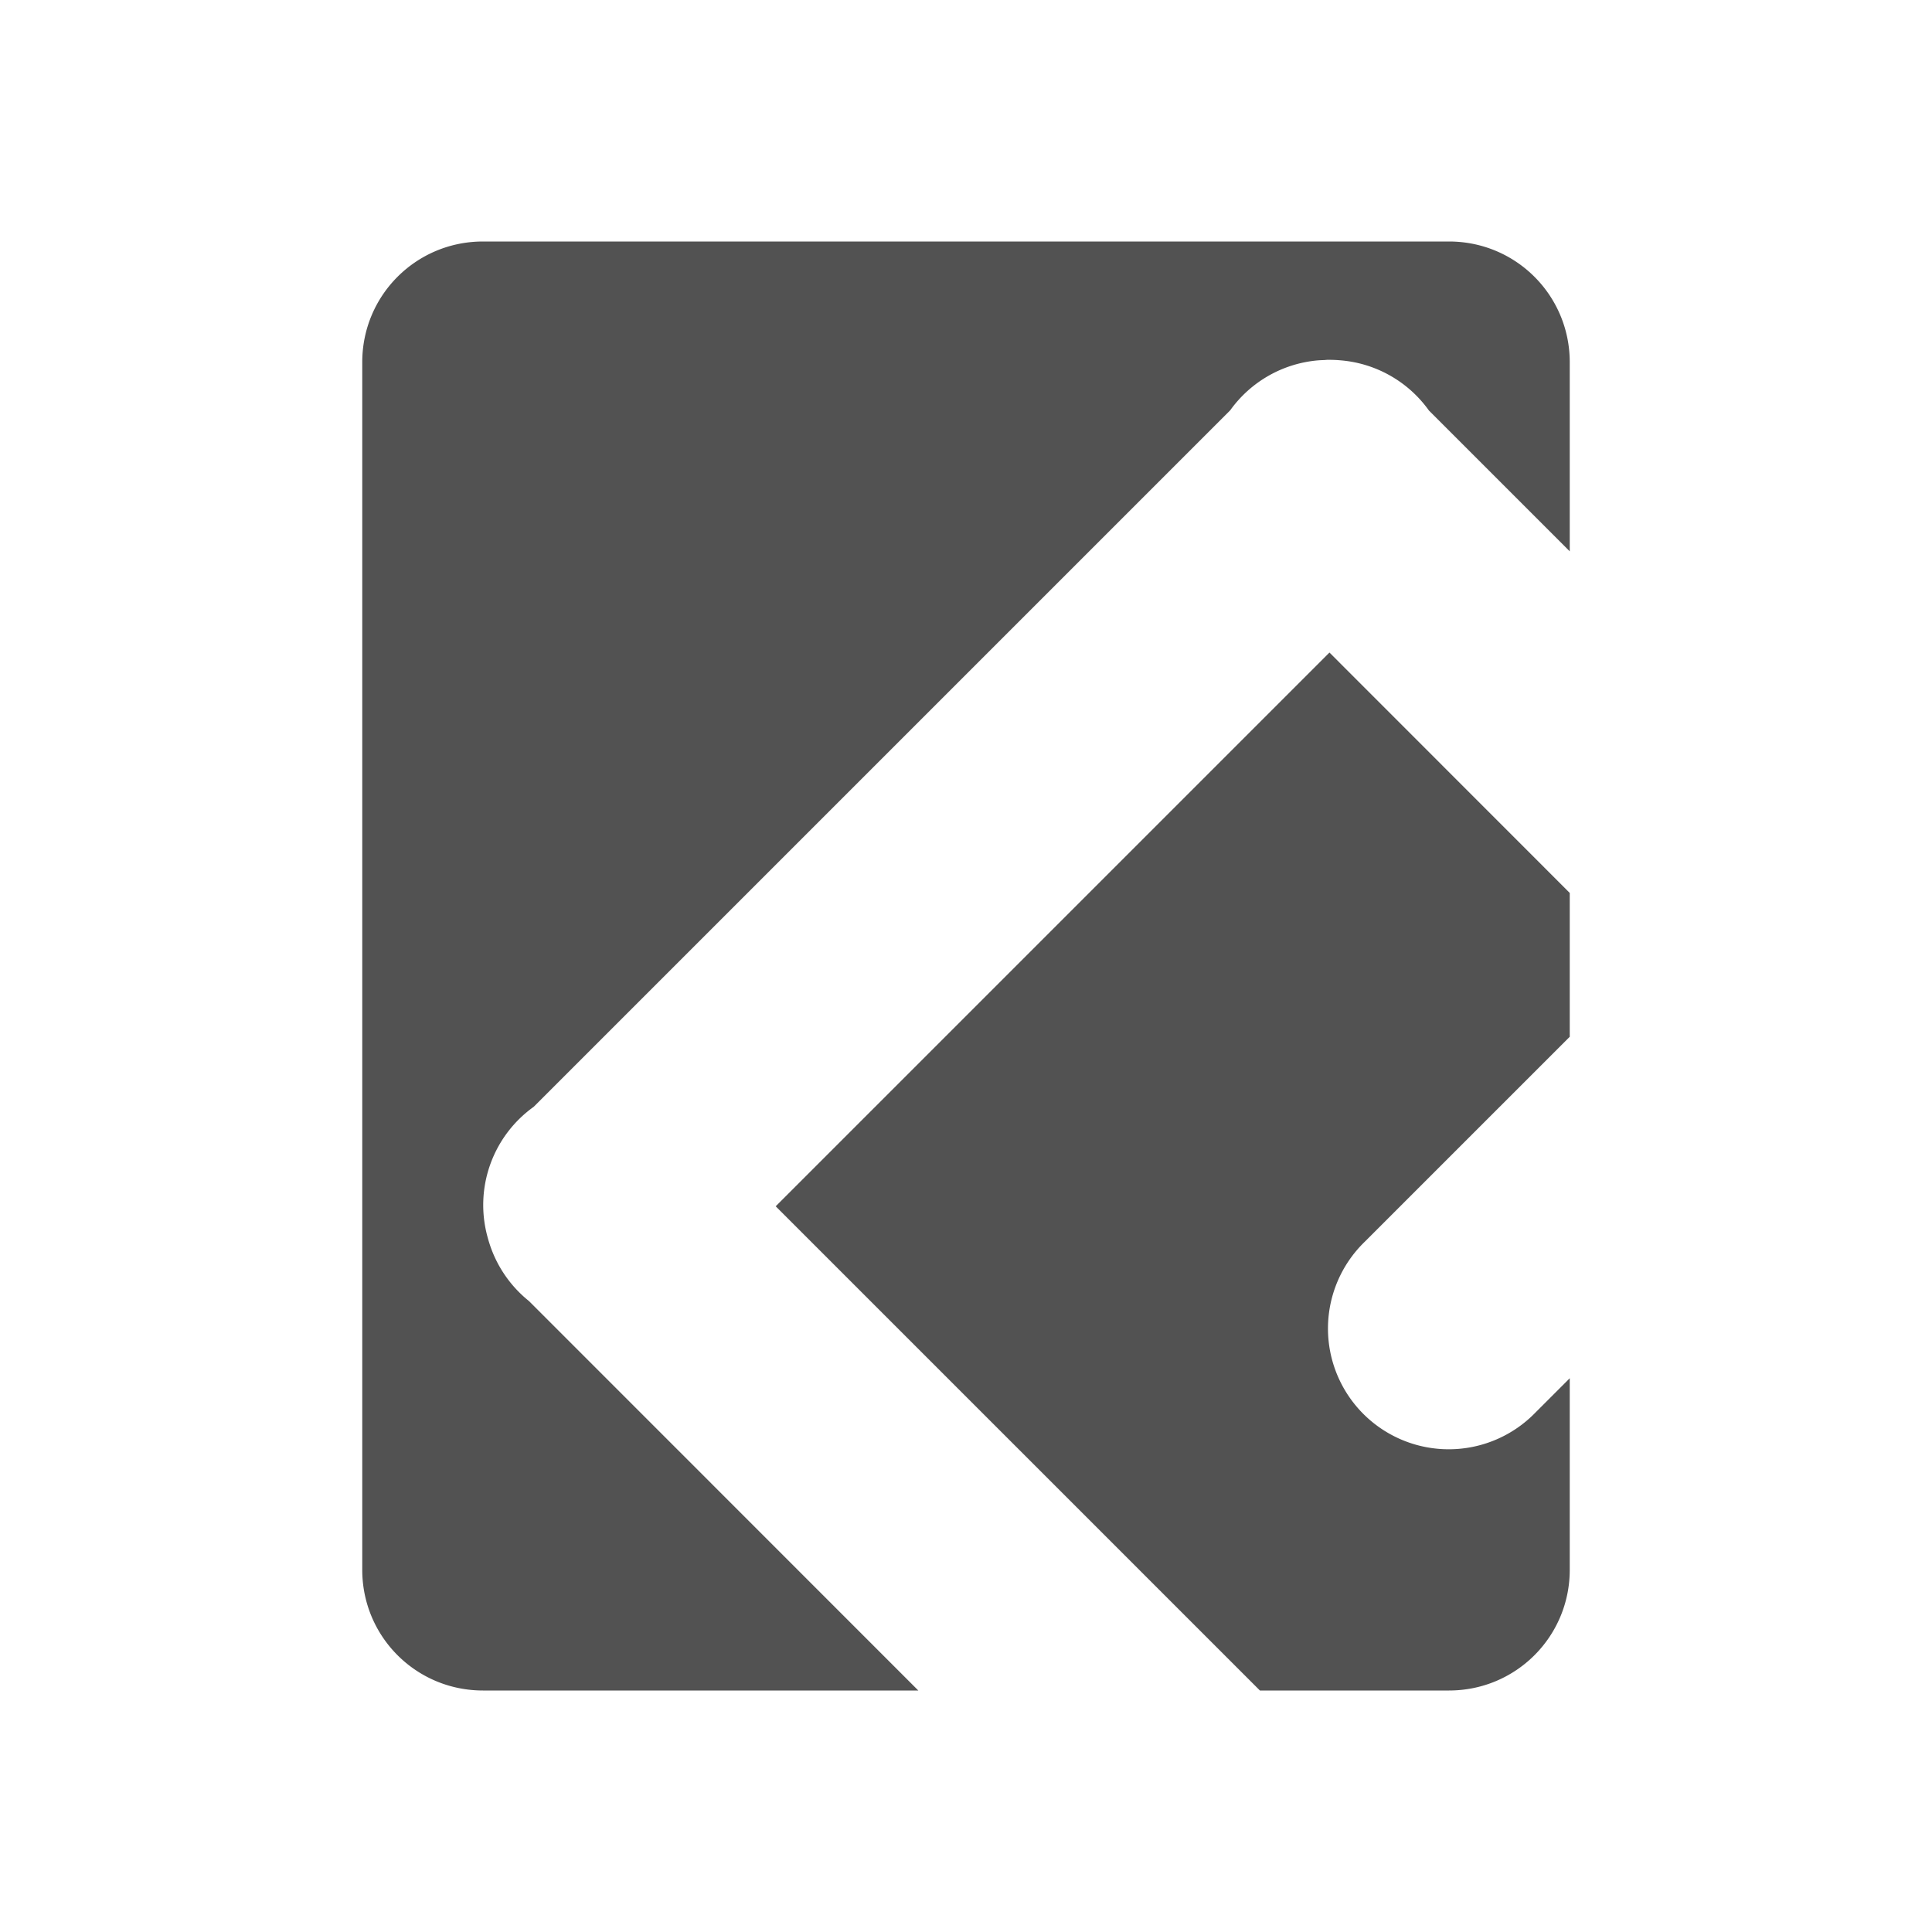 <?xml version="1.0" encoding="UTF-8" standalone="no"?>
<!-- Created with Inkscape (http://www.inkscape.org/) -->

<svg
   xmlns:dc="http://purl.org/dc/elements/1.1/"
   xmlns:cc="http://creativecommons.org/ns#"
   xmlns:rdf="http://www.w3.org/1999/02/22-rdf-syntax-ns#"
   xmlns:svg="http://www.w3.org/2000/svg"
   xmlns="http://www.w3.org/2000/svg"
   xmlns:sodipodi="http://sodipodi.sourceforge.net/DTD/sodipodi-0.dtd"
   xmlns:inkscape="http://www.inkscape.org/namespaces/inkscape"
   width="16"
   height="16"
   id="svg2"
   version="1.1"
   inkscape:version="0.92.2 2405546, 2018-03-11"
   inkscape:export-filename="/all/newlab/icons/graypaint/_src/16x16/blank.png"
   inkscape:export-xdpi="90"
   inkscape:export-ydpi="90"
   sodipodi:docname="doc_epub_01.svg">
  <defs
     id="defs4" />
  <sodipodi:namedview
     id="base"
     pagecolor="#ffffff"
     bordercolor="#666666"
     borderopacity="1.0"
     inkscape:pageopacity="0.0"
     inkscape:pageshadow="2"
     inkscape:zoom="31.678384"
     inkscape:cx="8.7338121"
     inkscape:cy="10.479693"
     inkscape:document-units="px"
     inkscape:current-layer="layer1"
     showgrid="true"
     inkscape:window-width="1920"
     inkscape:window-height="1024"
     inkscape:window-x="0"
     inkscape:window-y="34"
     inkscape:window-maximized="1"
     inkscape:snap-bbox="true"
     inkscape:bbox-paths="true"
     inkscape:bbox-nodes="true"
     inkscape:object-nodes="true">
    <inkscape:grid
       type="xygrid"
       id="grid2985"
       empspacing="5"
       visible="true"
       enabled="true"
       snapvisiblegridlinesonly="true" />
  </sodipodi:namedview>
  <g
     inkscape:label="Layer 1"
     inkscape:groupmode="layer"
     id="layer1"
     transform="translate(0,-1036.362)">
    <path
       style="fill:#525252;fill-opacity:1;stroke:none"
       d="M 4 2 C 3.446 2 3 2.446 3 3 L 3 13 C 3 13.554 3.446 14 4 14 L 7.605 14 L 4.381 10.775 A 1 1 0 0 1 4.055 10.303 A 1 1 0 0 1 4.037 10.242 A 1 1 0 0 1 4.42 9.166 L 10.188 3.398 A 1 1 0 0 1 10.92 2.984 A 1 1 0 0 1 10.967 2.982 A 1 1 0 0 1 10.99 2.98 A 1 1 0 0 1 11.01 2.98 A 1 1 0 0 1 11.1 2.984 A 1 1 0 0 1 11.834 3.4 L 13 4.566 L 13 3 C 13 2.446 12.554 2 12 2 L 4 2 z M 11.01 5.404 L 6.424 9.99 L 10.434 14 L 12 14 C 12.554 14 13 13.554 13 13 L 13 11.414 L 12.717 11.697 A 1 1 0 1 1 11.303 10.283 L 13 8.586 L 13 7.395 L 11.01 5.404 z "
       transform="translate(0,1036.362)"
       id="rect2998-4" />
  </g>
</svg>
